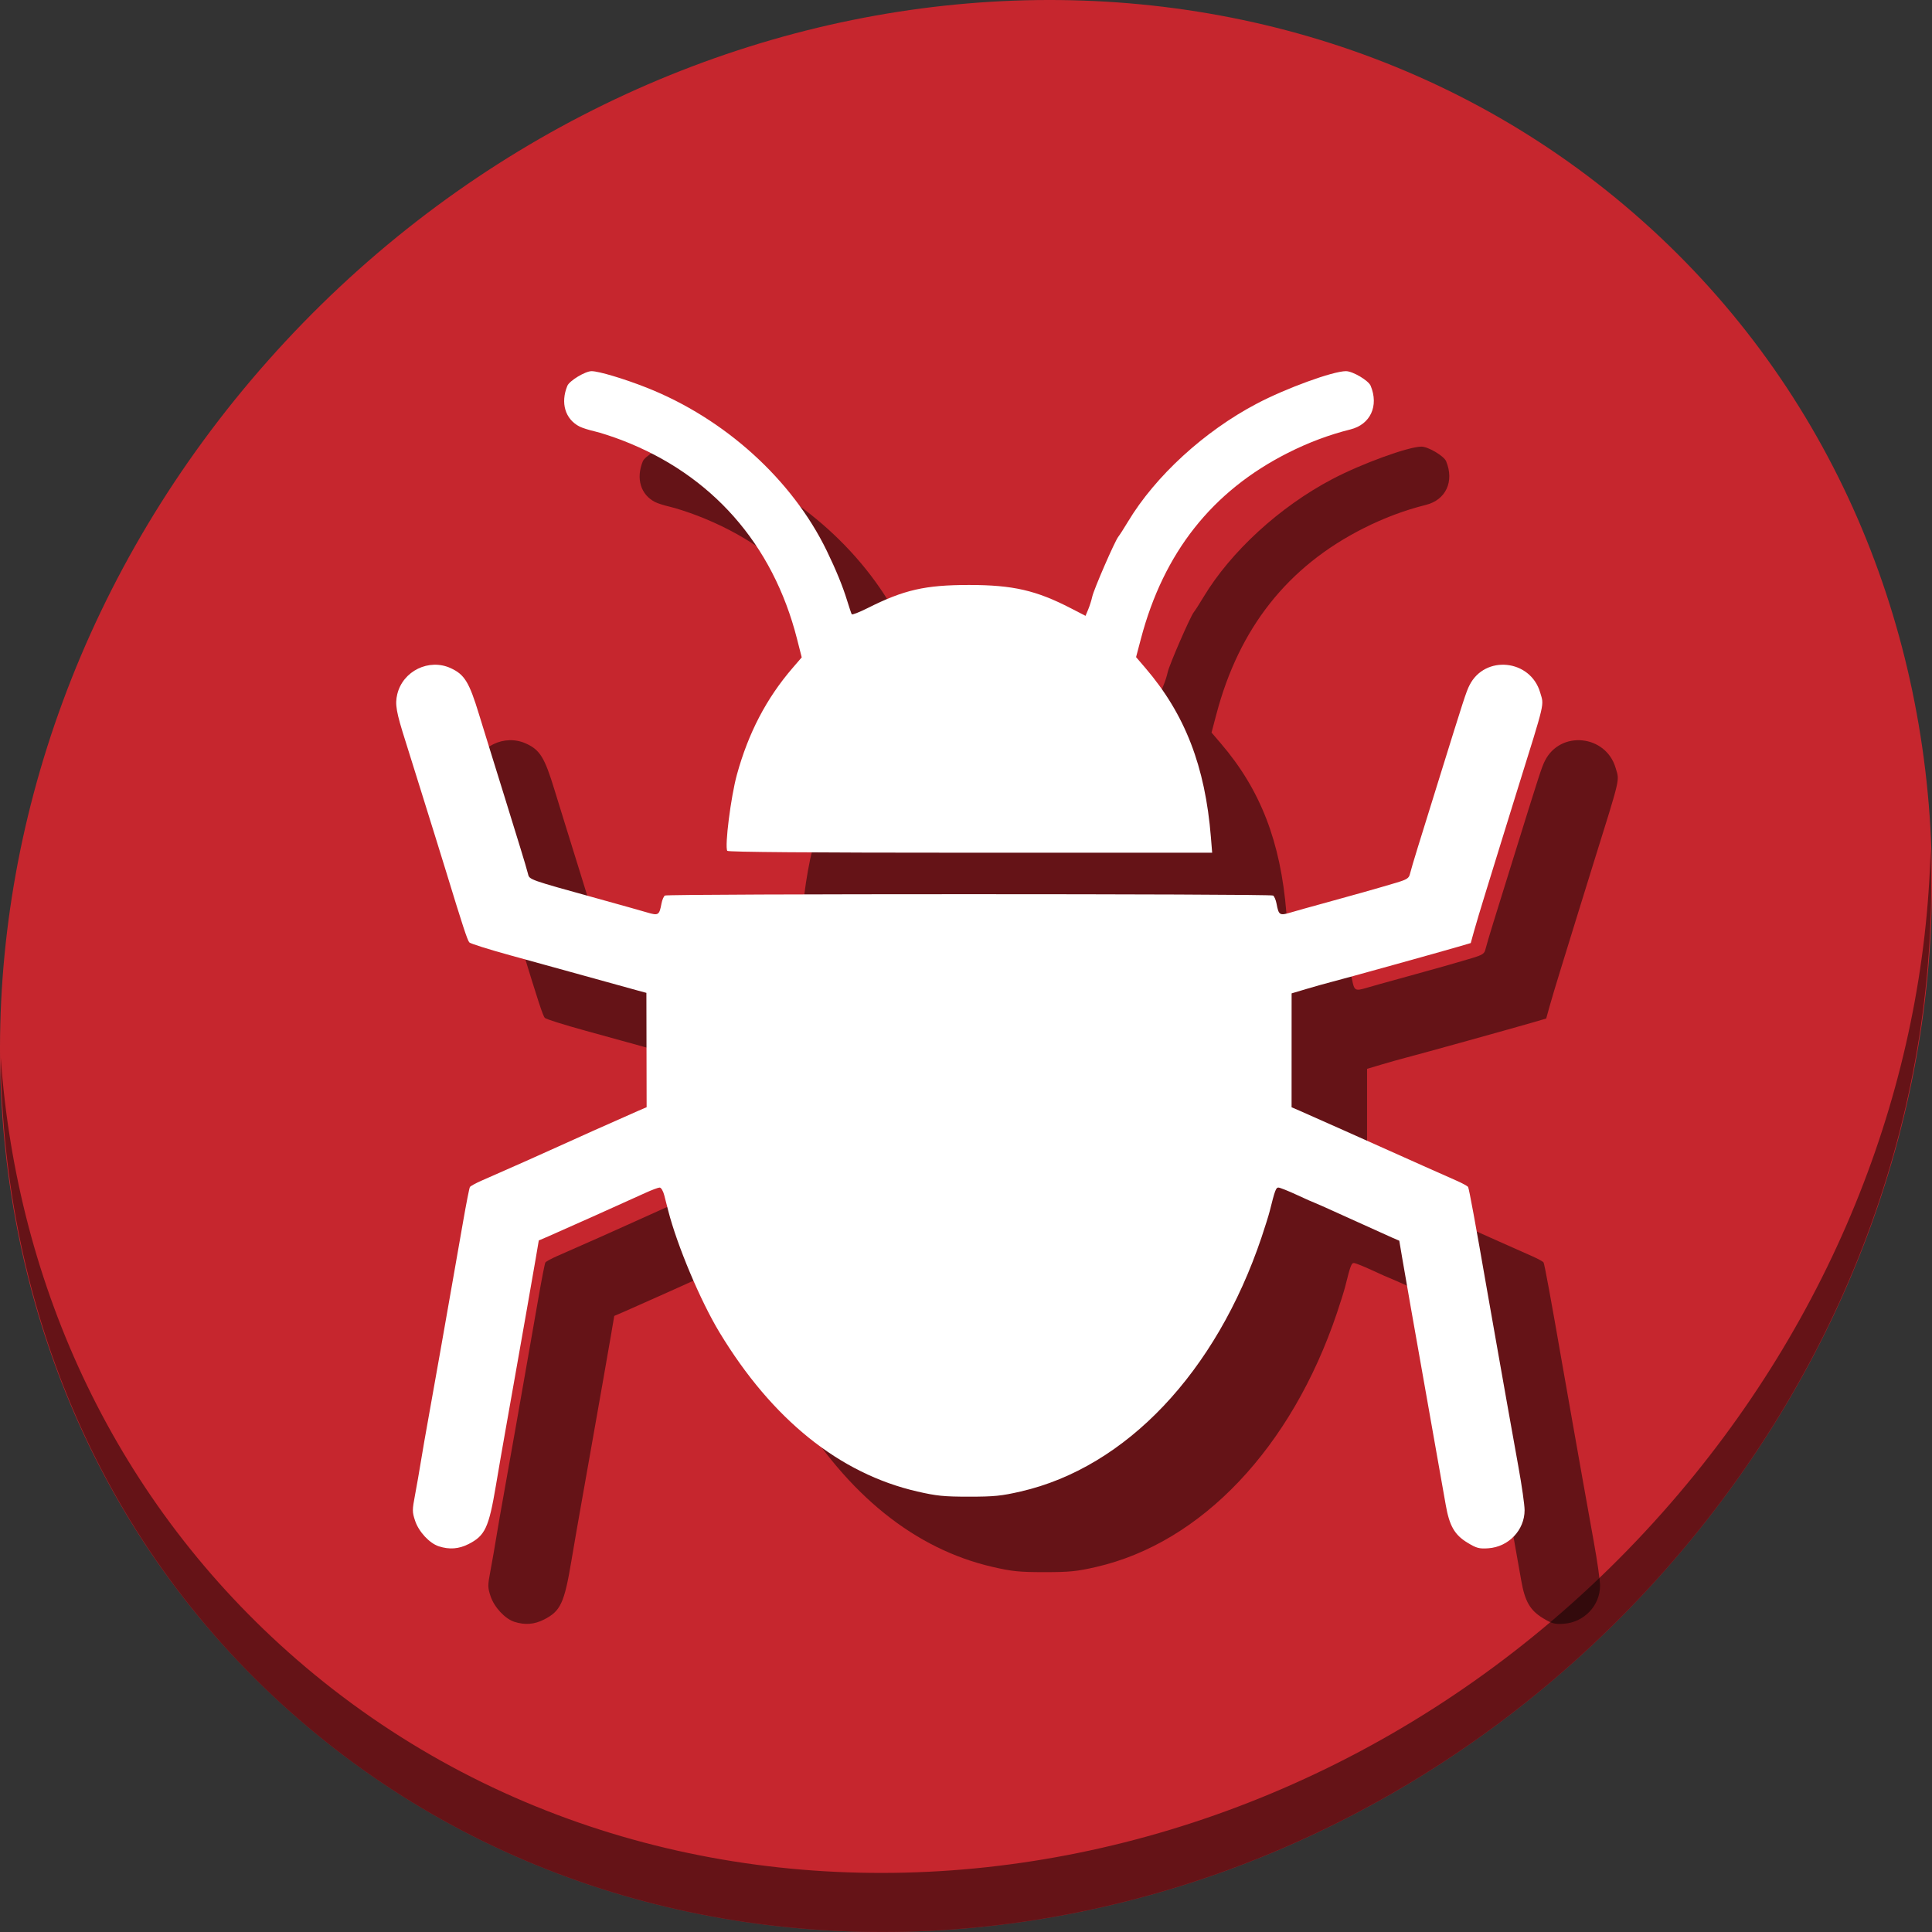<?xml version="1.0" encoding="UTF-8" standalone="no"?>
<!-- Created with Inkscape (http://www.inkscape.org/) -->

<svg
   xmlns:dc="http://purl.org/dc/elements/1.1/"
   xmlns:cc="http://creativecommons.org/ns#"
   xmlns:rdf="http://www.w3.org/1999/02/22-rdf-syntax-ns#"
   xmlns:svg="http://www.w3.org/2000/svg"
   xmlns="http://www.w3.org/2000/svg"
   xmlns:sodipodi="http://sodipodi.sourceforge.net/DTD/sodipodi-0.dtd"
   xmlns:inkscape="http://www.inkscape.org/namespaces/inkscape"
   width="512"
   height="512"
   id="svg2"
   version="1.1"
   inkscape:version="0.92.3 (2405546, 2018-03-11)"
   viewBox="0 0 512 512"
   sodipodi:docname="system-error.svg">
  <rect x="0" y="0" width="512" height="512" fill="#333333" stroke="none"/>
  <defs
     id="defs4" />
  <sodipodi:namedview
     id="base"
     pagecolor="#ffffff"
     bordercolor="#666666"
     borderopacity="1.0"
     inkscape:pageopacity="0"
     inkscape:pageshadow="2"
     inkscape:zoom="0.35355339"
     inkscape:cx="642.90501"
     inkscape:cy="417.92981"
     inkscape:document-units="px"
     inkscape:current-layer="layer1"
     showgrid="false"
     inkscape:showpageshadow="false"
     borderlayer="true"
     units="px"
     fit-margin-top="0"
     fit-margin-left="0"
     fit-margin-right="0"
     fit-margin-bottom="0"
     showguides="true"
     inkscape:window-width="1366"
     inkscape:window-height="711"
     inkscape:window-x="0"
     inkscape:window-y="28"
     inkscape:window-maximized="1" />
  <g
     inkscape:label="Capa 1"
     inkscape:groupmode="layer"
     id="layer1"
     transform="translate(38.119,-266.894)">
    <g
       id="g829"
       transform="translate(-38.119,-273.468)">
      <path
         style="fill:#c6262e;fill-opacity:1;stroke-width:11.11"
         inkscape:connector-curvature="0"
         d="m 432.913,596.836 c 102.193,88.575 105.827,249.7 8.117,359.899 C 343.32,1066.934 181.28,1084.463 79.087,995.888 -23.106,907.314 -26.74,746.189 70.97,635.989 168.68,525.79 330.72,508.262 432.913,596.836 Z"
         id="path27" />
      <path
         style="opacity:1;fill:#000000;fill-opacity:0.49;stroke-width:11.11"
         inkscape:connector-curvature="0"
         d="m 511.636,765.266 c -1.551,61.312 -25.161,124.155 -70.966,175.814 C 342.959,1051.279 180.919,1068.808 78.726,980.233 30.827,938.718 4.497,881.285 0.194,820.591 0.799,886.948 27.117,950.844 79.079,995.881 181.272,1084.456 343.32,1066.918 441.022,956.728 490.727,900.67 514.027,831.437 511.636,765.266 Z"
         id="path51" />
      <path
         style="fill:#000000;fill-opacity:0.49;stroke-width:0.499"
         d="m 136.321,970.163 c -2.486,-0.797 -5.344,-3.864 -6.31,-6.773 -0.787,-2.368 -0.787,-2.815 -0.011,-6.913 0.456,-2.41 1.134,-6.288 1.507,-8.618 0.373,-2.33 1.369,-8.051 2.214,-12.712 0.845,-4.661 2.202,-12.288 3.017,-16.949 0.815,-4.661 2.155,-12.288 2.98,-16.949 0.824,-4.661 2.179,-12.382 3.01,-17.158 0.831,-4.776 1.642,-8.895 1.801,-9.153 0.16,-0.259 1.552,-1.022 3.093,-1.698 7.448,-3.262 16.465,-7.266 18.256,-8.106 2.408,-1.129 20.018,-9 23.211,-10.375 l 2.273,-0.979 -0.03,-15.15 -0.03,-15.15 -2.243,-0.604 c -2.329,-0.627 -8.775,-2.41 -18.195,-5.033 -3.016,-0.84 -10.082,-2.79 -15.703,-4.334 -5.621,-1.544 -10.47,-3.073 -10.777,-3.397 -0.506,-0.536 -1.764,-4.372 -6.242,-19.035 -0.837,-2.742 -2.053,-6.668 -2.701,-8.724 -0.648,-2.056 -2.432,-7.777 -3.963,-12.712 -1.531,-4.935 -3.32,-10.656 -3.975,-12.712 -2.507,-7.873 -2.866,-9.905 -2.222,-12.589 1.483,-6.181 8.424,-9.563 14.177,-6.908 3.659,1.689 4.886,3.696 7.496,12.268 1.002,3.29 2.353,7.665 3.003,9.721 0.65,2.056 2.322,7.44 3.716,11.964 1.394,4.524 3.299,10.693 4.234,13.709 0.935,3.016 1.845,6.101 2.023,6.855 0.366,1.552 0.19,1.489 18.66,6.597 5.621,1.554 11.417,3.182 12.881,3.618 3.012,0.896 3.248,0.752 3.827,-2.331 0.183,-0.977 0.593,-1.941 0.911,-2.143 0.755,-0.48 160.421,-0.48 161.176,0 0.318,0.202 0.727,1.167 0.911,2.143 0.578,3.082 0.815,3.226 3.827,2.329 1.464,-0.436 5.241,-1.494 8.394,-2.35 6.972,-1.894 15.053,-4.18 19.515,-5.521 2.845,-0.855 3.359,-1.188 3.629,-2.355 0.173,-0.747 1.082,-3.826 2.018,-6.842 0.937,-3.016 3.409,-10.98 5.495,-17.697 6.874,-22.141 7.368,-23.664 8.251,-25.424 4.08,-8.138 16.177,-6.901 18.74,1.917 1.032,3.551 1.459,1.728 -6.034,25.75 -1.454,4.661 -3.47,11.167 -4.48,14.457 -1.01,3.29 -2.809,9.123 -3.999,12.961 -1.19,3.839 -2.552,8.384 -3.026,10.101 l -0.863,3.122 -3.297,0.968 c -4.737,1.39 -30.208,8.465 -33.457,9.293 -1.508,0.384 -4.536,1.233 -6.73,1.887 l -3.988,1.188 -0.004,15.092 -0.004,15.092 2.248,0.967 c 1.236,0.532 6.51,2.875 11.719,5.206 19.616,8.779 26.576,11.885 29.722,13.263 1.541,0.675 2.93,1.434 3.086,1.686 0.258,0.417 1.93,9.51 5.069,27.569 0.643,3.701 1.77,10.095 2.504,14.207 0.734,4.113 1.965,11.067 2.735,15.454 0.77,4.387 2.136,12.014 3.034,16.949 0.898,4.935 1.634,10.095 1.634,11.466 0.002,5.293 -4.246,9.747 -9.635,10.106 -2.414,0.161 -3.093,-0.023 -5.487,-1.472 -3.422,-2.073 -4.795,-4.449 -5.766,-9.978 -0.4,-2.277 -1.286,-7.281 -1.969,-11.119 -1.121,-6.298 -3.031,-17.094 -7.274,-41.127 -0.799,-4.524 -1.818,-10.382 -2.265,-13.019 l -0.813,-4.793 -2.053,-0.893 c -1.129,-0.491 -6.162,-2.765 -11.184,-5.052 -5.021,-2.288 -9.214,-4.159 -9.317,-4.159 -0.103,0 -2.121,-0.897 -4.484,-1.994 -2.363,-1.097 -4.611,-1.994 -4.995,-1.994 -0.656,0 -0.927,0.736 -2.299,6.231 -0.274,1.097 -1.254,4.237 -2.178,6.979 -12.049,35.747 -35.909,60.926 -63.808,67.336 -5.152,1.184 -7.054,1.374 -13.709,1.374 -6.655,0 -8.557,-0.19 -13.709,-1.374 -20.619,-4.737 -38.468,-19.096 -52.421,-42.173 -5.053,-8.357 -11.221,-23.004 -13.588,-32.267 -0.298,-1.165 -0.774,-3.016 -1.059,-4.113 -0.292,-1.123 -0.821,-1.994 -1.211,-1.994 -0.382,0 -2.111,0.65 -3.844,1.444 -5.239,2.401 -22.917,10.321 -25.637,11.486 l -2.546,1.091 -0.819,4.83 c -0.45,2.656 -1.495,8.643 -2.322,13.304 -0.827,4.661 -2.172,12.288 -2.99,16.949 -0.818,4.661 -2.049,11.615 -2.736,15.454 -0.687,3.838 -1.814,10.344 -2.505,14.457 -1.868,11.122 -2.864,13.248 -7.249,15.47 -2.573,1.304 -5.055,1.494 -7.839,0.602 z m 76.416,-184.32 c -0.721,-1.167 0.944,-14.352 2.55,-20.188 3.045,-11.066 7.812,-20.202 14.742,-28.254 l 2.436,-2.83 -1.247,-4.897 c -6.403,-25.138 -22.592,-43.51 -46.396,-52.65 -2.468,-0.947 -5.72,-2.005 -7.228,-2.351 -1.508,-0.345 -3.303,-0.913 -3.988,-1.262 -3.826,-1.945 -5.126,-6.268 -3.25,-10.807 0.557,-1.347 4.751,-3.879 6.426,-3.879 1.885,0 8.624,2.015 14.522,4.343 20.746,8.186 38.635,24.378 47.801,43.265 2.427,5 4.23,9.409 5.387,13.174 0.554,1.802 1.106,3.442 1.228,3.643 0.121,0.202 2.02,-0.538 4.22,-1.644 9.621,-4.837 15.251,-6.12 26.858,-6.12 11.613,0 17.786,1.414 27.03,6.192 l 3.849,1.989 0.707,-1.691 c 0.389,-0.93 0.87,-2.452 1.071,-3.383 0.418,-1.943 6,-14.776 6.915,-15.899 0.335,-0.411 1.486,-2.206 2.557,-3.988 7.268,-12.092 20.222,-23.959 34.144,-31.278 7.781,-4.091 20.169,-8.603 23.619,-8.603 1.799,0 5.968,2.469 6.55,3.879 2.207,5.34 -0.067,10.243 -5.363,11.564 -5.642,1.407 -11.132,3.468 -16.582,6.222 -20.053,10.135 -32.915,26.403 -38.941,49.249 l -1.283,4.863 2.455,2.864 c 10.51,12.262 15.853,26.055 17.375,44.863 l 0.333,4.113 h -64.093 c -42.282,0 -64.198,-0.17 -64.402,-0.5 z"
         id="path854"
         inkscape:connector-curvature="0" />
      <path
         inkscape:connector-curvature="0"
         id="path852"
         d="m 116.321,950.163 c -2.486,-0.797 -5.344,-3.864 -6.31,-6.773 -0.787,-2.368 -0.787,-2.815 -0.011,-6.913 0.456,-2.41 1.134,-6.288 1.507,-8.618 0.373,-2.33 1.369,-8.051 2.214,-12.712 0.845,-4.661 2.202,-12.288 3.017,-16.949 0.815,-4.661 2.155,-12.288 2.98,-16.949 0.824,-4.661 2.179,-12.382 3.01,-17.158 0.831,-4.776 1.642,-8.895 1.801,-9.153 0.16,-0.259 1.552,-1.022 3.093,-1.698 7.448,-3.262 16.465,-7.266 18.256,-8.106 2.408,-1.129 20.018,-9 23.211,-10.375 l 2.273,-0.979 -0.03,-15.15 -0.03,-15.15 -2.243,-0.604 c -2.329,-0.627 -8.775,-2.41 -18.195,-5.033 -3.016,-0.84 -10.082,-2.79 -15.703,-4.334 -5.621,-1.544 -10.47,-3.073 -10.777,-3.397 -0.506,-0.536 -1.764,-4.372 -6.242,-19.035 -0.837,-2.742 -2.053,-6.668 -2.701,-8.724 -0.648,-2.056 -2.432,-7.777 -3.963,-12.712 -1.531,-4.935 -3.32,-10.656 -3.975,-12.712 -2.507,-7.873 -2.866,-9.905 -2.222,-12.589 1.483,-6.181 8.424,-9.563 14.177,-6.908 3.659,1.689 4.886,3.696 7.496,12.268 1.002,3.29 2.353,7.665 3.003,9.721 0.65,2.056 2.322,7.44 3.716,11.964 1.394,4.524 3.299,10.693 4.234,13.709 0.935,3.016 1.845,6.101 2.023,6.855 0.366,1.552 0.19,1.489 18.66,6.597 5.621,1.554 11.417,3.182 12.881,3.618 3.012,0.896 3.248,0.752 3.827,-2.331 0.183,-0.977 0.593,-1.941 0.911,-2.143 0.755,-0.48 160.421,-0.48 161.176,0 0.318,0.202 0.727,1.167 0.911,2.143 0.578,3.082 0.815,3.226 3.827,2.329 1.464,-0.436 5.241,-1.494 8.394,-2.35 6.972,-1.894 15.053,-4.18 19.515,-5.521 2.845,-0.855 3.359,-1.188 3.629,-2.355 0.173,-0.747 1.082,-3.826 2.018,-6.842 0.937,-3.016 3.409,-10.98 5.495,-17.697 6.874,-22.141 7.368,-23.664 8.251,-25.424 4.08,-8.138 16.177,-6.901 18.74,1.917 1.032,3.551 1.459,1.728 -6.034,25.75 -1.454,4.661 -3.47,11.167 -4.48,14.457 -1.01,3.29 -2.809,9.123 -3.999,12.961 -1.19,3.839 -2.552,8.384 -3.026,10.101 l -0.863,3.122 -3.297,0.968 c -4.737,1.39 -30.208,8.465 -33.457,9.293 -1.508,0.384 -4.536,1.233 -6.73,1.887 l -3.988,1.188 -0.004,15.092 -0.004,15.092 2.248,0.967 c 1.236,0.532 6.51,2.875 11.719,5.206 19.616,8.779 26.576,11.885 29.722,13.263 1.541,0.675 2.93,1.434 3.086,1.686 0.258,0.417 1.93,9.51 5.069,27.569 0.643,3.701 1.77,10.095 2.504,14.207 0.734,4.113 1.965,11.067 2.735,15.454 0.77,4.387 2.136,12.014 3.034,16.949 0.898,4.935 1.634,10.095 1.634,11.466 0.002,5.293 -4.246,9.747 -9.635,10.106 -2.414,0.161 -3.093,-0.023 -5.487,-1.472 -3.422,-2.073 -4.795,-4.449 -5.766,-9.978 -0.4,-2.277 -1.286,-7.281 -1.969,-11.119 -1.121,-6.298 -3.031,-17.094 -7.274,-41.127 -0.799,-4.524 -1.818,-10.382 -2.265,-13.019 l -0.813,-4.793 -2.053,-0.893 c -1.129,-0.491 -6.162,-2.765 -11.184,-5.052 -5.021,-2.288 -9.214,-4.159 -9.317,-4.159 -0.103,0 -2.121,-0.897 -4.484,-1.994 -2.363,-1.097 -4.611,-1.994 -4.995,-1.994 -0.656,0 -0.927,0.736 -2.299,6.231 -0.274,1.097 -1.254,4.237 -2.178,6.979 -12.049,35.747 -35.909,60.926 -63.808,67.336 -5.152,1.184 -7.054,1.374 -13.709,1.374 -6.655,0 -8.557,-0.19 -13.709,-1.374 -20.619,-4.737 -38.468,-19.096 -52.421,-42.173 -5.053,-8.357 -11.221,-23.004 -13.588,-32.267 -0.298,-1.165 -0.774,-3.016 -1.059,-4.113 -0.292,-1.123 -0.821,-1.994 -1.211,-1.994 -0.382,0 -2.111,0.65 -3.844,1.444 -5.239,2.401 -22.917,10.321 -25.637,11.485 l -2.546,1.091 -0.819,4.83 c -0.45,2.656 -1.495,8.643 -2.322,13.304 -0.827,4.661 -2.172,12.288 -2.99,16.949 -0.818,4.661 -2.049,11.615 -2.736,15.454 -0.687,3.838 -1.814,10.344 -2.505,14.457 -1.868,11.122 -2.864,13.248 -7.249,15.47 -2.573,1.304 -5.055,1.494 -7.839,0.602 z m 76.416,-184.32 c -0.721,-1.167 0.944,-14.352 2.55,-20.188 3.045,-11.066 7.812,-20.202 14.742,-28.254 l 2.436,-2.83 -1.247,-4.897 c -6.403,-25.138 -22.592,-43.51 -46.396,-52.65 -2.468,-0.947 -5.72,-2.005 -7.228,-2.351 -1.508,-0.345 -3.303,-0.913 -3.988,-1.262 -3.826,-1.945 -5.126,-6.268 -3.25,-10.807 0.557,-1.347 4.751,-3.879 6.426,-3.879 1.885,0 8.624,2.015 14.522,4.343 20.746,8.186 38.635,24.378 47.801,43.265 2.427,5 4.23,9.409 5.387,13.174 0.554,1.802 1.106,3.442 1.228,3.643 0.121,0.202 2.02,-0.538 4.22,-1.644 9.621,-4.837 15.251,-6.12 26.858,-6.12 11.613,0 17.786,1.414 27.03,6.192 l 3.849,1.989 0.707,-1.691 c 0.389,-0.93 0.87,-2.452 1.071,-3.383 0.418,-1.943 6,-14.776 6.915,-15.899 0.335,-0.411 1.486,-2.206 2.557,-3.988 7.268,-12.092 20.222,-23.959 34.144,-31.278 7.781,-4.091 20.169,-8.603 23.619,-8.603 1.799,0 5.968,2.469 6.55,3.879 2.207,5.34 -0.067,10.243 -5.363,11.564 -5.642,1.407 -11.132,3.468 -16.582,6.222 -20.053,10.135 -32.915,26.403 -38.941,49.249 l -1.283,4.863 2.455,2.864 c 10.51,12.262 15.853,26.055 17.375,44.863 l 0.333,4.113 h -64.093 c -42.282,0 -64.198,-0.17 -64.402,-0.5 z"
         style="fill:#ffffff;stroke-width:0.499" />
    </g>
  </g>
</svg>
